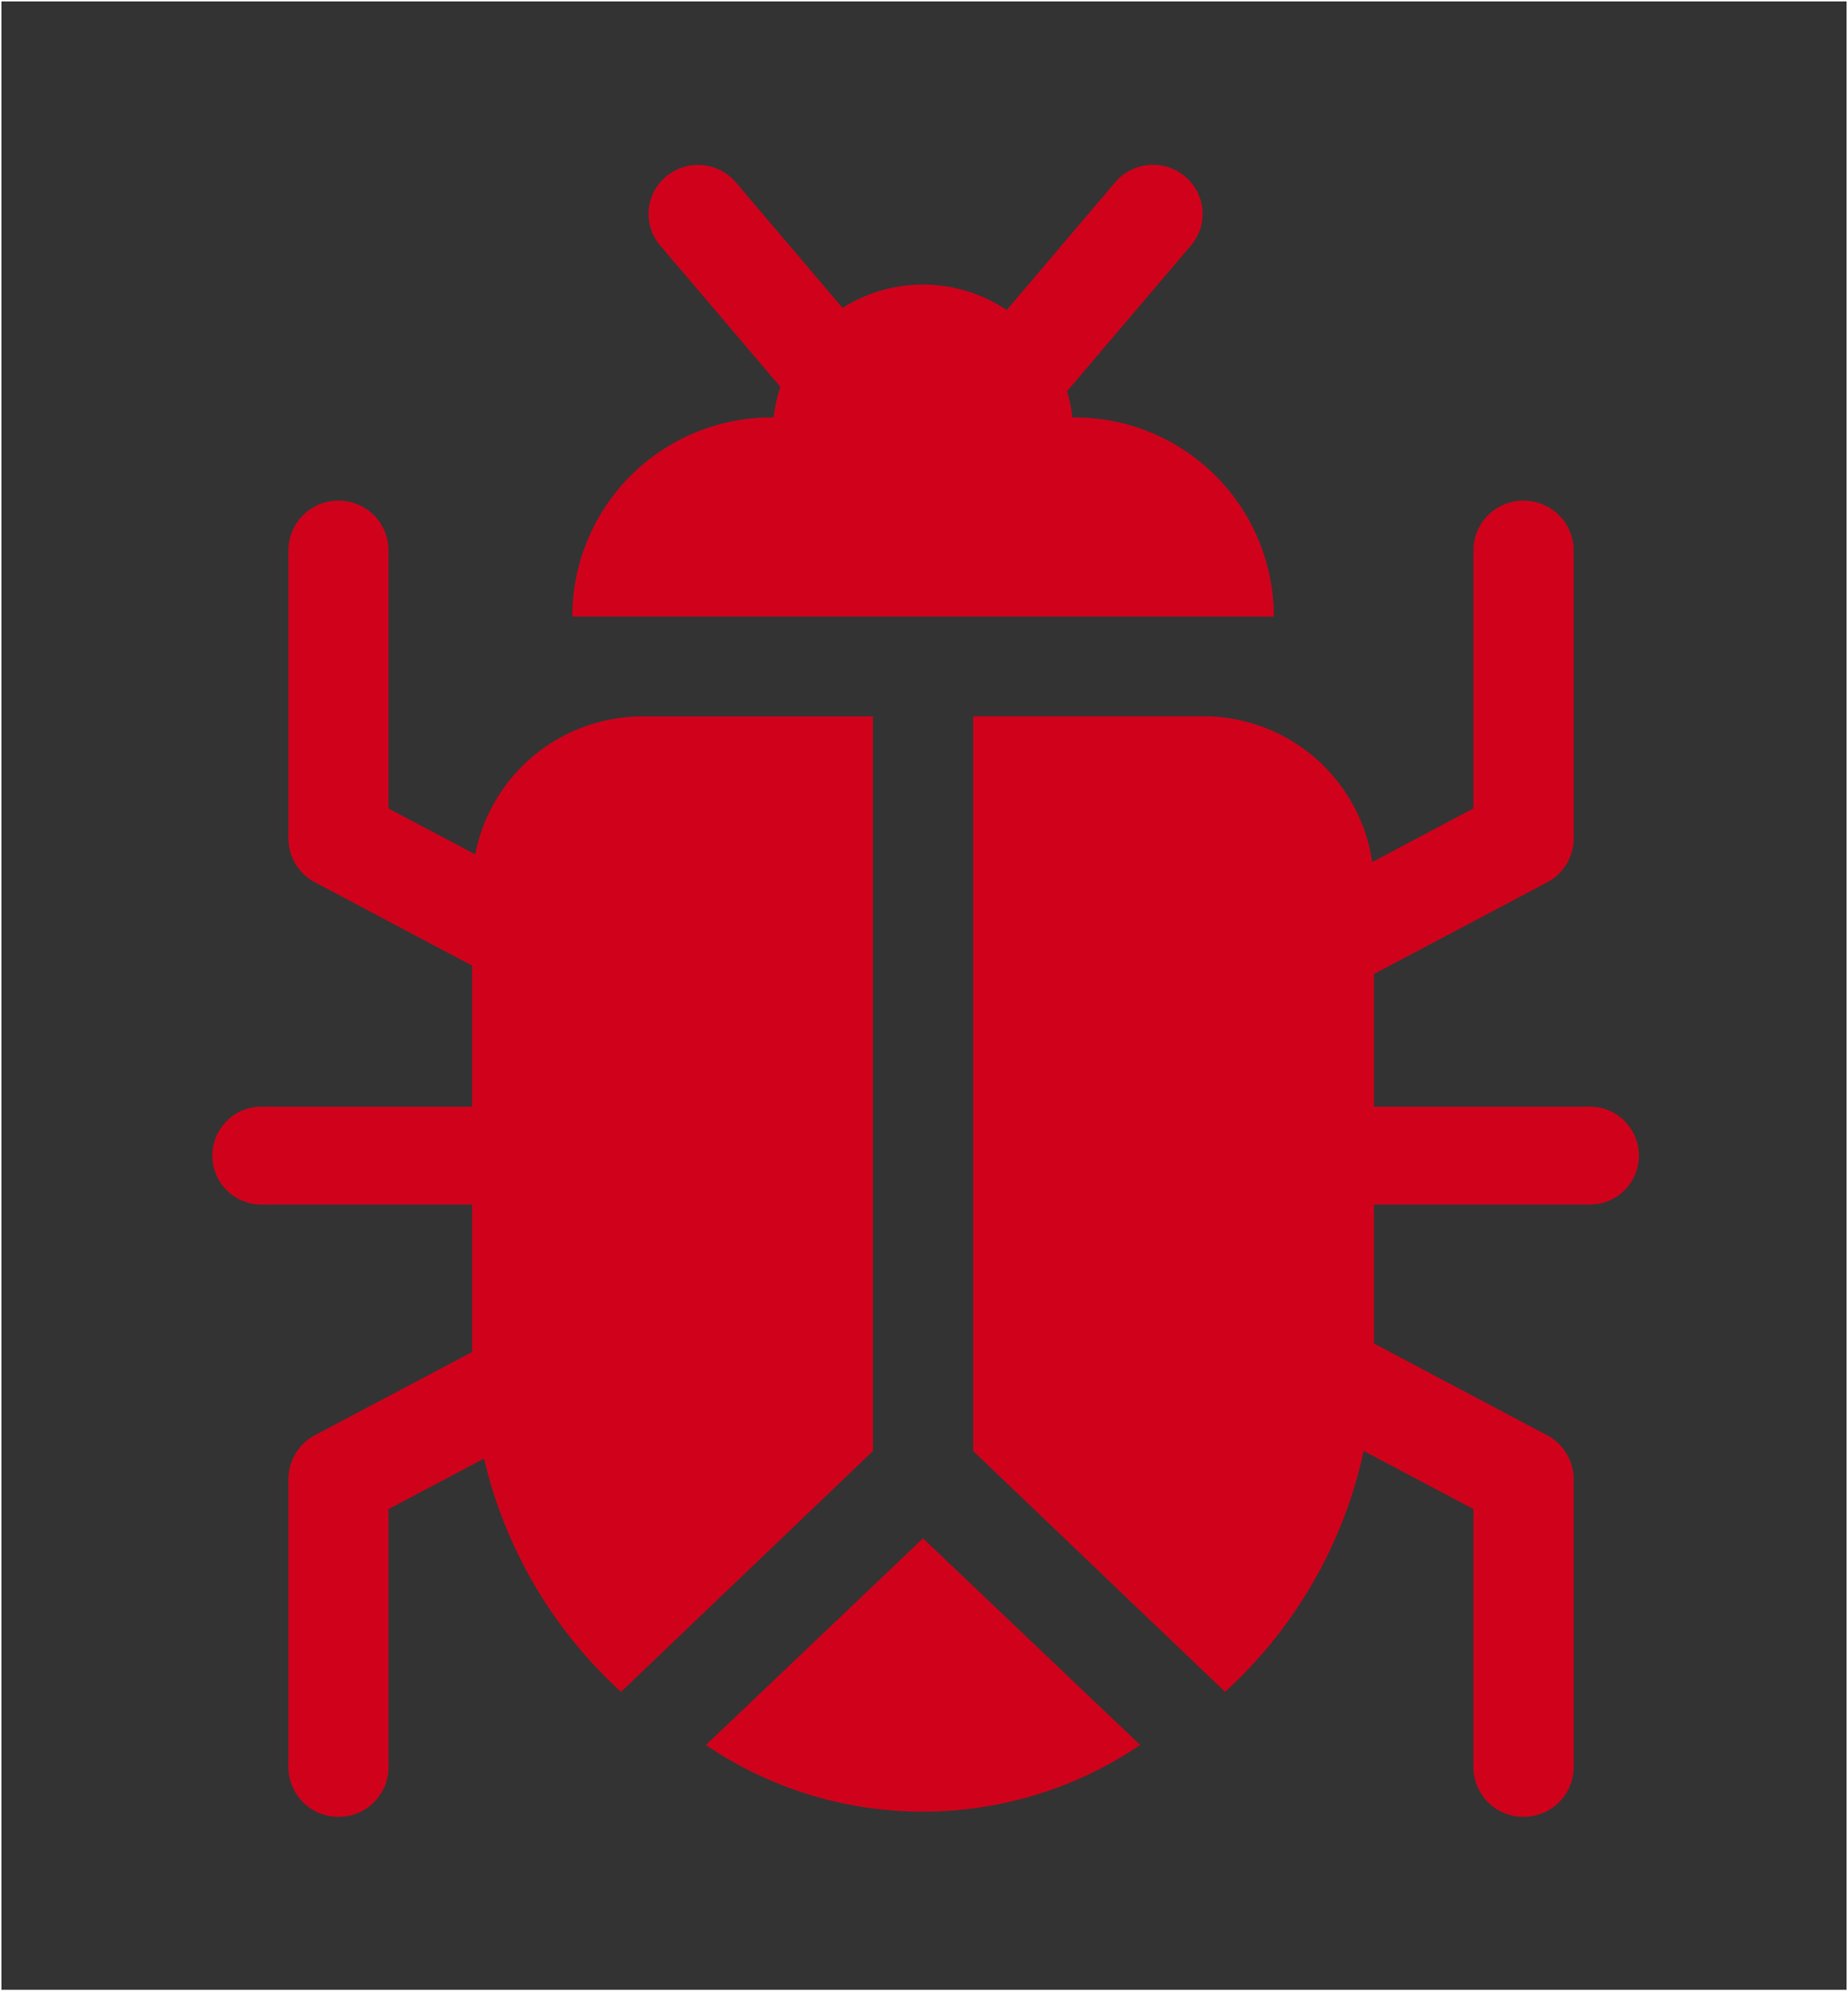 <svg xmlns="http://www.w3.org/2000/svg" width="13" height="14" viewBox="0 0 13 14">
    <rect x="0" y="0" width="13" height="14" fill="#333333" stroke="none"/>
    <g fill="none" fill-rule="evenodd">
        <path fill="#d0021b" d="M3.321 8.469H1.838a.344.344 0 1 1 0-.688h1.483v-.992l-1.106-.586a.35.35 0 0 1-.186-.309V3.87c0-.194.157-.35.352-.35.195 0 .352.156.352.35v1.814l.61.323a1.2 1.2 0 0 1 1.178-.97h1.62v5.165l-1.772 1.693a3.208 3.208 0 0 1-.964-1.64l-.672.355v1.814c0 .194-.157.35-.352.35a.351.351 0 0 1-.352-.35V10.4a.35.35 0 0 1 .186-.309l1.106-.585V8.469zm6.344-.688h1.52a.344.344 0 1 1 0 .688h-1.52v.977l1.218.645a.35.35 0 0 1 .187.309v2.024c0 .194-.158.35-.353.35a.351.351 0 0 1-.352-.35V10.61l-.772-.409a3.208 3.208 0 0 1-.975 1.694l-1.772-1.693V5.036h1.62a1.2 1.2 0 0 1 1.187 1.025l.712-.377V3.87c0-.194.158-.35.352-.35.195 0 .353.156.353.35v2.024a.35.35 0 0 1-.187.31l-1.218.644v.933zM7.506 2.75c.018.06.031.122.038.185h.017a1.4 1.4 0 0 1 1.4 1.4H4.026a1.4 1.4 0 0 1 1.4-1.4h.016c.009-.074.025-.146.048-.215l-.846-.994a.342.342 0 0 1 .043-.486.35.35 0 0 1 .49.043l.75.882a1.058 1.058 0 0 1 1.155.015l.762-.897a.35.35 0 0 1 .495-.04.342.342 0 0 1 .039.483l-.872 1.025zm-1.013 8.066l1.528 1.453-.007.004c-.921.62-2.128.62-3.048-.004l1.527-1.453z"/>
        <path stroke="#FFF" stroke-width=".01" d="M.005.005h12.99v13.99H.005z"/>
    </g>
</svg>
